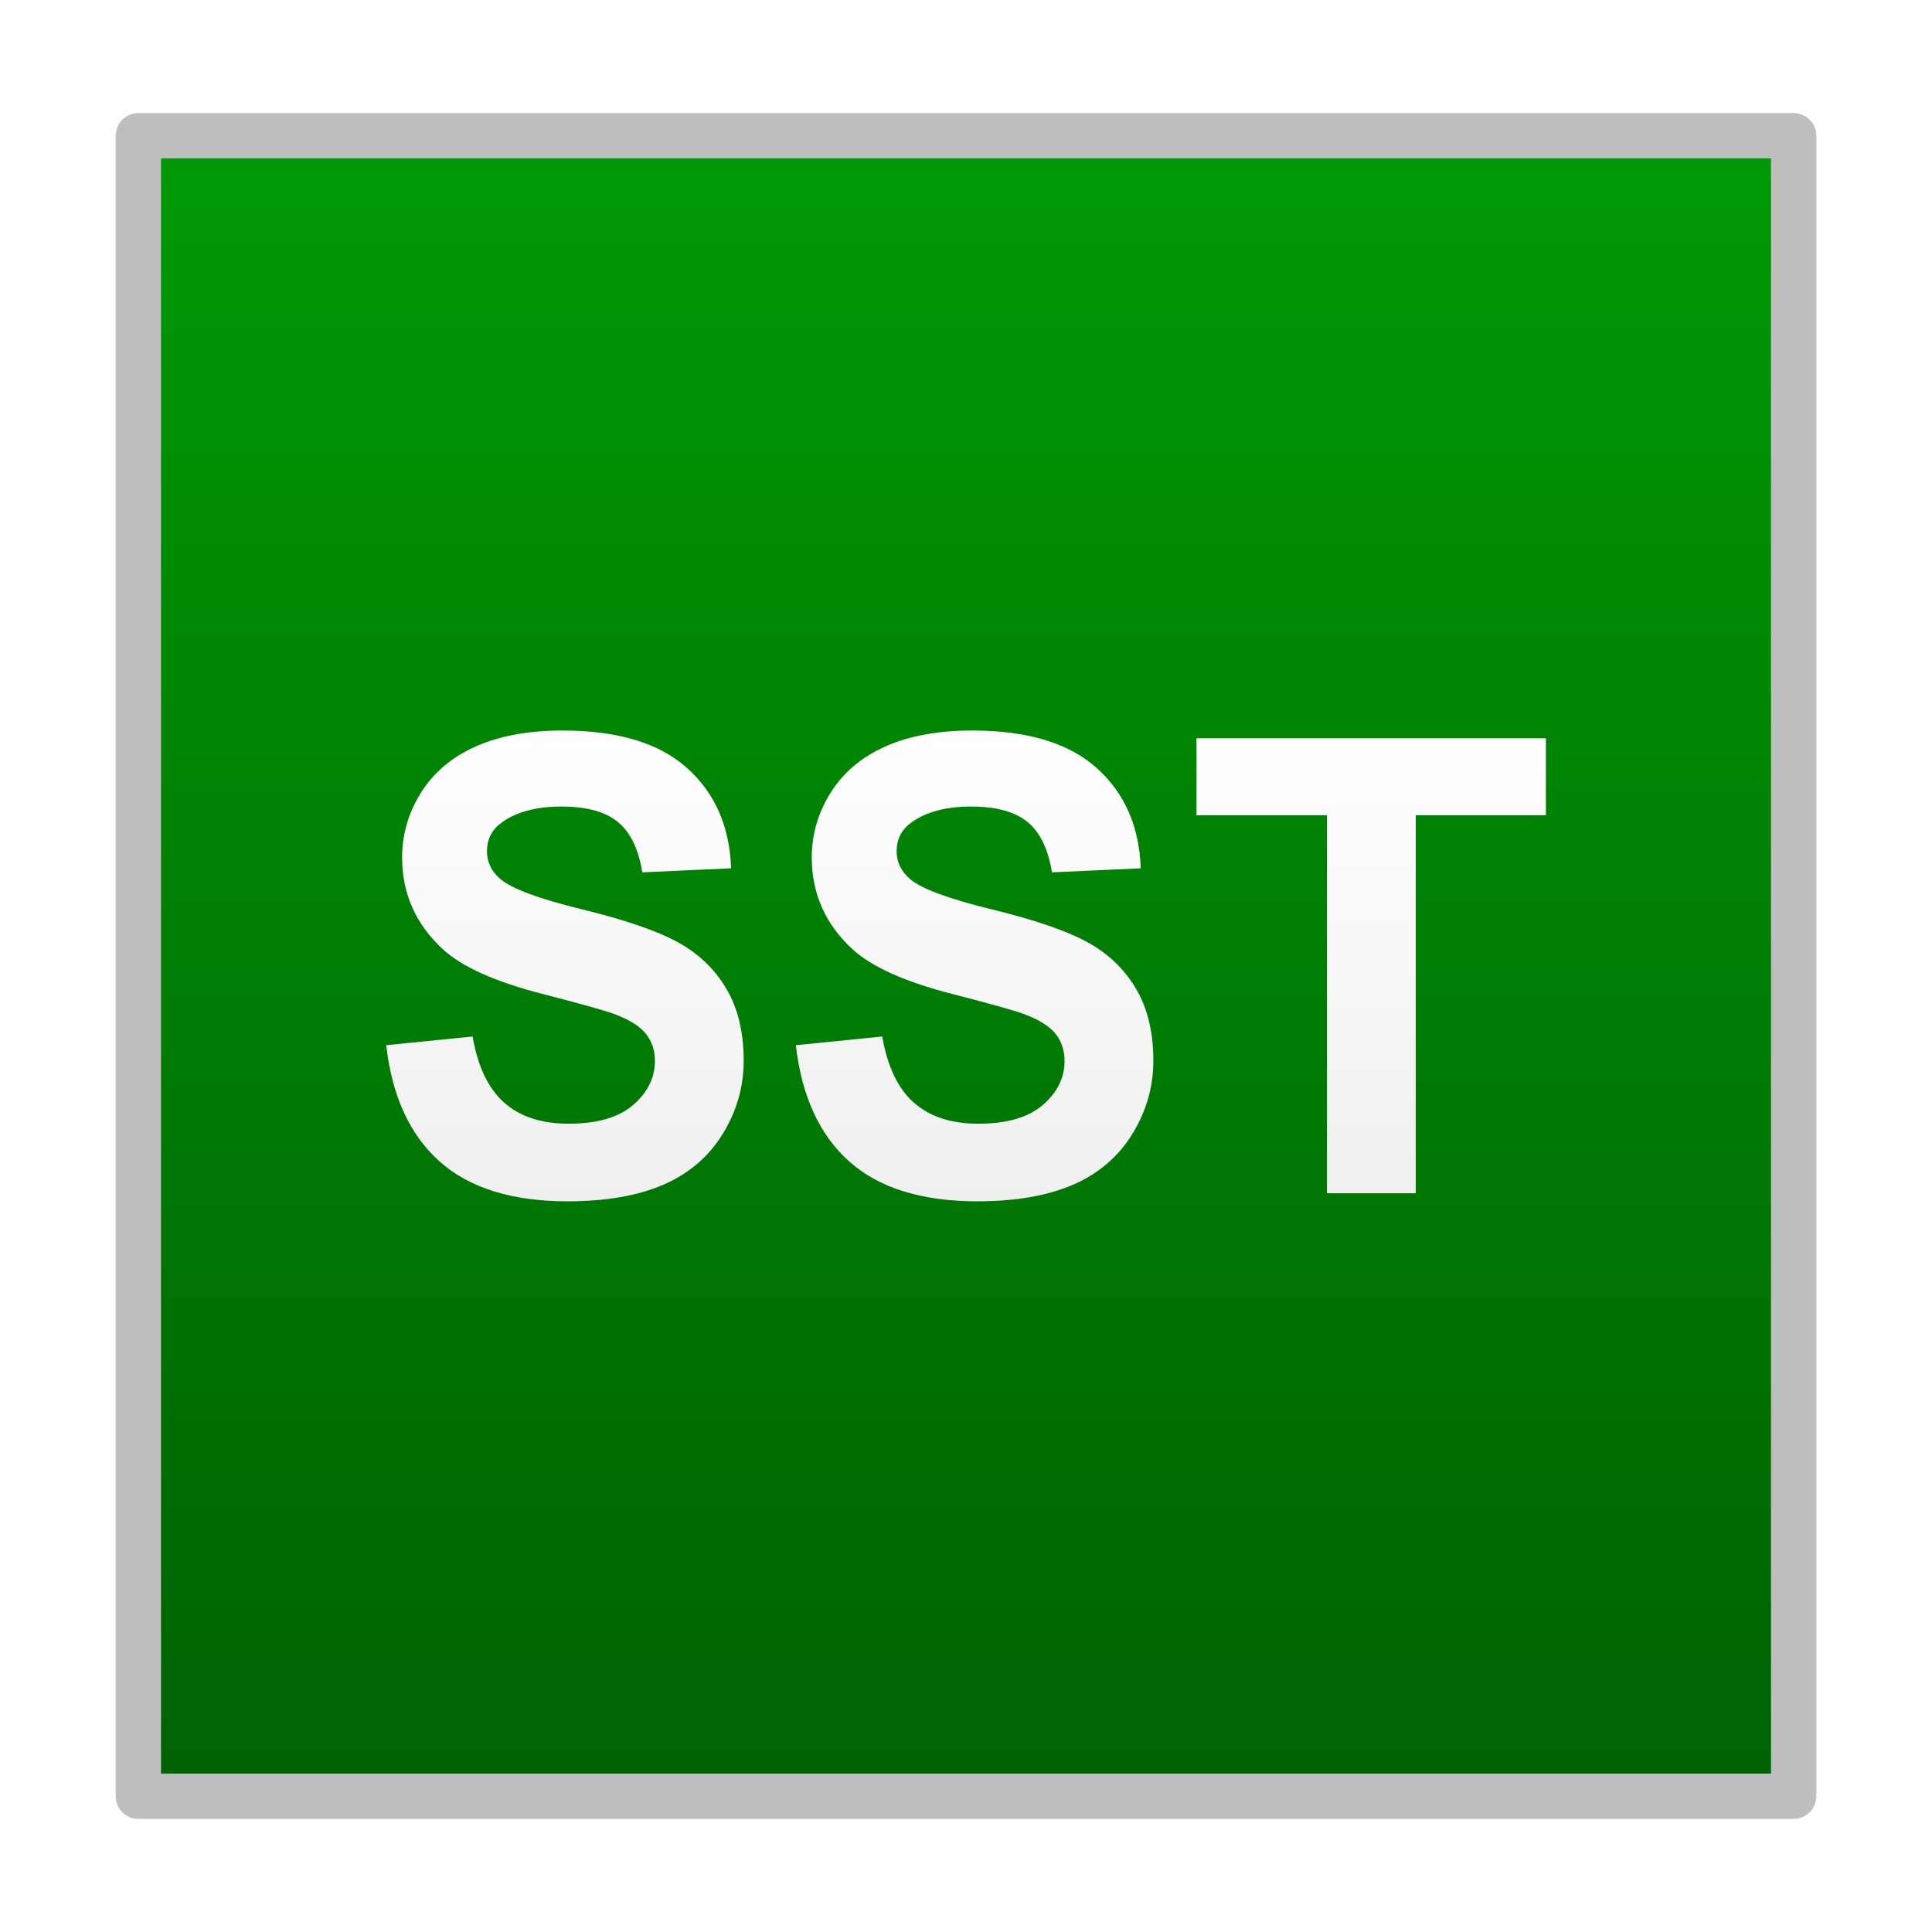 <svg version="1.1" viewBox="0.0 0.0 1024.0 1024.0" fill="none" stroke="none" stroke-linecap="square" stroke-miterlimit="10" xmlns:xlink="http://www.w3.org/1999/xlink" xmlns="http://www.w3.org/2000/svg"><rect x="0.0" y="0.0" width="1024.0" height="1024.0" fill="#333333" stroke="none"/><clipPath id="p.0"><path d="m0 0l1024.0 0l0 1024.0l-1024.0 0l0 -1024.0z" clip-rule="nonzero"/></clipPath><g clip-path="url(#p.0)"><path fill="#ffffff" d="m0 0l1024.0 0l0 1024.0l-1024.0 0z" fill-rule="evenodd"/><defs><linearGradient id="p.1" gradientUnits="userSpaceOnUse" gradientTransform="matrix(29.667 0.0 0.0 29.667 0.0 0.0)" spreadMethod="pad" x1="2.472" y1="2.425" x2="2.472" y2="32.092"><stop offset="0.0" stop-color="#009905"/><stop offset="1.0" stop-color="#006203"/></linearGradient></defs><path fill="url(#p.1)" d="m73.339 71.937l877.323 0l0 880.126l-877.323 0z" fill-rule="evenodd"/><path stroke="#bebebe" stroke-width="24.0" stroke-linejoin="round" stroke-linecap="butt" d="m73.339 71.937l877.323 0l0 880.126l-877.323 0z" fill-rule="evenodd"/><defs><linearGradient id="p.2" gradientUnits="userSpaceOnUse" gradientTransform="matrix(15.797 0.0 0.0 15.797 0.0 0.0)" spreadMethod="pad" x1="12.959" y1="24.511" x2="12.959" y2="40.307"><stop offset="0.0" stop-color="#ffffff"/><stop offset="1.0" stop-color="#efefef"/></linearGradient></defs><path fill="url(#p.2)" d="m298.164 387.189c-17.908 0 -33.203 2.796 -45.883 8.389c-12.645 5.593 -22.341 13.744 -29.088 24.454c-6.711 10.673 -10.067 22.151 -10.067 34.433c0 19.081 7.153 35.255 21.458 48.524c10.173 9.431 27.869 17.381 53.089 23.851c19.604 5.044 32.161 8.553 37.671 10.527c8.053 2.961 13.687 6.452 16.902 10.472c3.25 3.984 4.874 8.828 4.874 14.53c0 8.882 -3.85 16.65 -11.55 23.303c-7.665 6.616 -19.074 9.924 -34.227 9.924c-14.305 0 -25.679 -3.728 -34.121 -11.185c-8.407 -7.457 -13.988 -19.135 -16.743 -35.036l-45.777 4.606c3.073 26.976 12.504 47.519 28.293 61.628c15.789 14.073 38.413 21.109 67.871 21.109c20.24 0 37.141 -2.924 50.705 -8.773c13.564 -5.885 24.054 -14.859 31.472 -26.921c7.418 -12.062 11.126 -25.002 11.126 -38.819c0 -15.243 -3.108 -28.036 -9.325 -38.381c-6.181 -10.381 -14.765 -18.551 -25.75 -24.509c-10.95 -5.995 -27.869 -11.788 -50.758 -17.381c-22.889 -5.593 -37.3 -10.966 -43.234 -16.12c-4.663 -4.057 -6.994 -8.937 -6.994 -14.639c0 -6.251 2.49 -11.24 7.471 -14.968c7.736 -5.812 18.438 -8.718 32.108 -8.718c13.246 0 23.171 2.723 29.776 8.17c6.641 5.41 10.967 14.31 12.981 26.702l47.049 -2.138c-0.742 -22.151 -8.513 -39.861 -23.313 -53.13c-14.765 -13.269 -36.77 -19.903 -66.017 -19.903z" fill-rule="evenodd"/><defs><linearGradient id="p.3" gradientUnits="userSpaceOnUse" gradientTransform="matrix(15.797 0.0 0.0 15.797 0.0 0.0)" spreadMethod="pad" x1="12.959" y1="24.511" x2="12.959" y2="40.307"><stop offset="0.0" stop-color="#ffffff"/><stop offset="1.0" stop-color="#efefef"/></linearGradient></defs><path fill="url(#p.3)" d="m515.288 387.189c-17.908 0 -33.203 2.796 -45.883 8.389c-12.645 5.593 -22.341 13.744 -29.088 24.454c-6.711 10.673 -10.067 22.151 -10.067 34.433c0 19.081 7.153 35.255 21.458 48.524c10.173 9.431 27.869 17.381 53.089 23.851c19.604 5.044 32.161 8.553 37.671 10.527c8.053 2.961 13.687 6.452 16.902 10.472c3.25 3.984 4.874 8.828 4.874 14.53c0 8.882 -3.85 16.65 -11.55 23.303c-7.665 6.616 -19.074 9.924 -34.227 9.924c-14.305 0 -25.679 -3.728 -34.121 -11.185c-8.407 -7.457 -13.987 -19.135 -16.743 -35.036l-45.777 4.606c3.073 26.976 12.504 47.519 28.293 61.628c15.789 14.073 38.413 21.109 67.871 21.109c20.24 0 37.141 -2.924 50.705 -8.773c13.564 -5.885 24.054 -14.859 31.472 -26.921c7.418 -12.062 11.126 -25.002 11.126 -38.819c0 -15.243 -3.108 -28.036 -9.325 -38.381c-6.181 -10.381 -14.765 -18.551 -25.75 -24.509c-10.95 -5.995 -27.869 -11.788 -50.758 -17.381c-22.889 -5.593 -37.3 -10.966 -43.234 -16.12c-4.663 -4.057 -6.994 -8.937 -6.994 -14.639c0 -6.251 2.49 -11.24 7.471 -14.968c7.736 -5.812 18.438 -8.718 32.108 -8.718c13.246 0 23.171 2.723 29.776 8.17c6.641 5.41 10.967 14.31 12.981 26.702l47.049 -2.138c-0.742 -22.151 -8.513 -39.861 -23.312 -53.13c-14.765 -13.269 -36.77 -19.903 -66.017 -19.903z" fill-rule="evenodd"/><defs><linearGradient id="p.4" gradientUnits="userSpaceOnUse" gradientTransform="matrix(15.797 0.0 0.0 15.797 0.0 0.0)" spreadMethod="pad" x1="12.959" y1="24.511" x2="12.959" y2="40.307"><stop offset="0.0" stop-color="#ffffff"/><stop offset="1.0" stop-color="#efefef"/></linearGradient></defs><path fill="url(#p.4)" d="m634.182 391.301l0 40.793l69.143 0l0 200.347l47.049 0l0 -200.347l68.984 0l0 -40.793z" fill-rule="evenodd"/></g></svg>